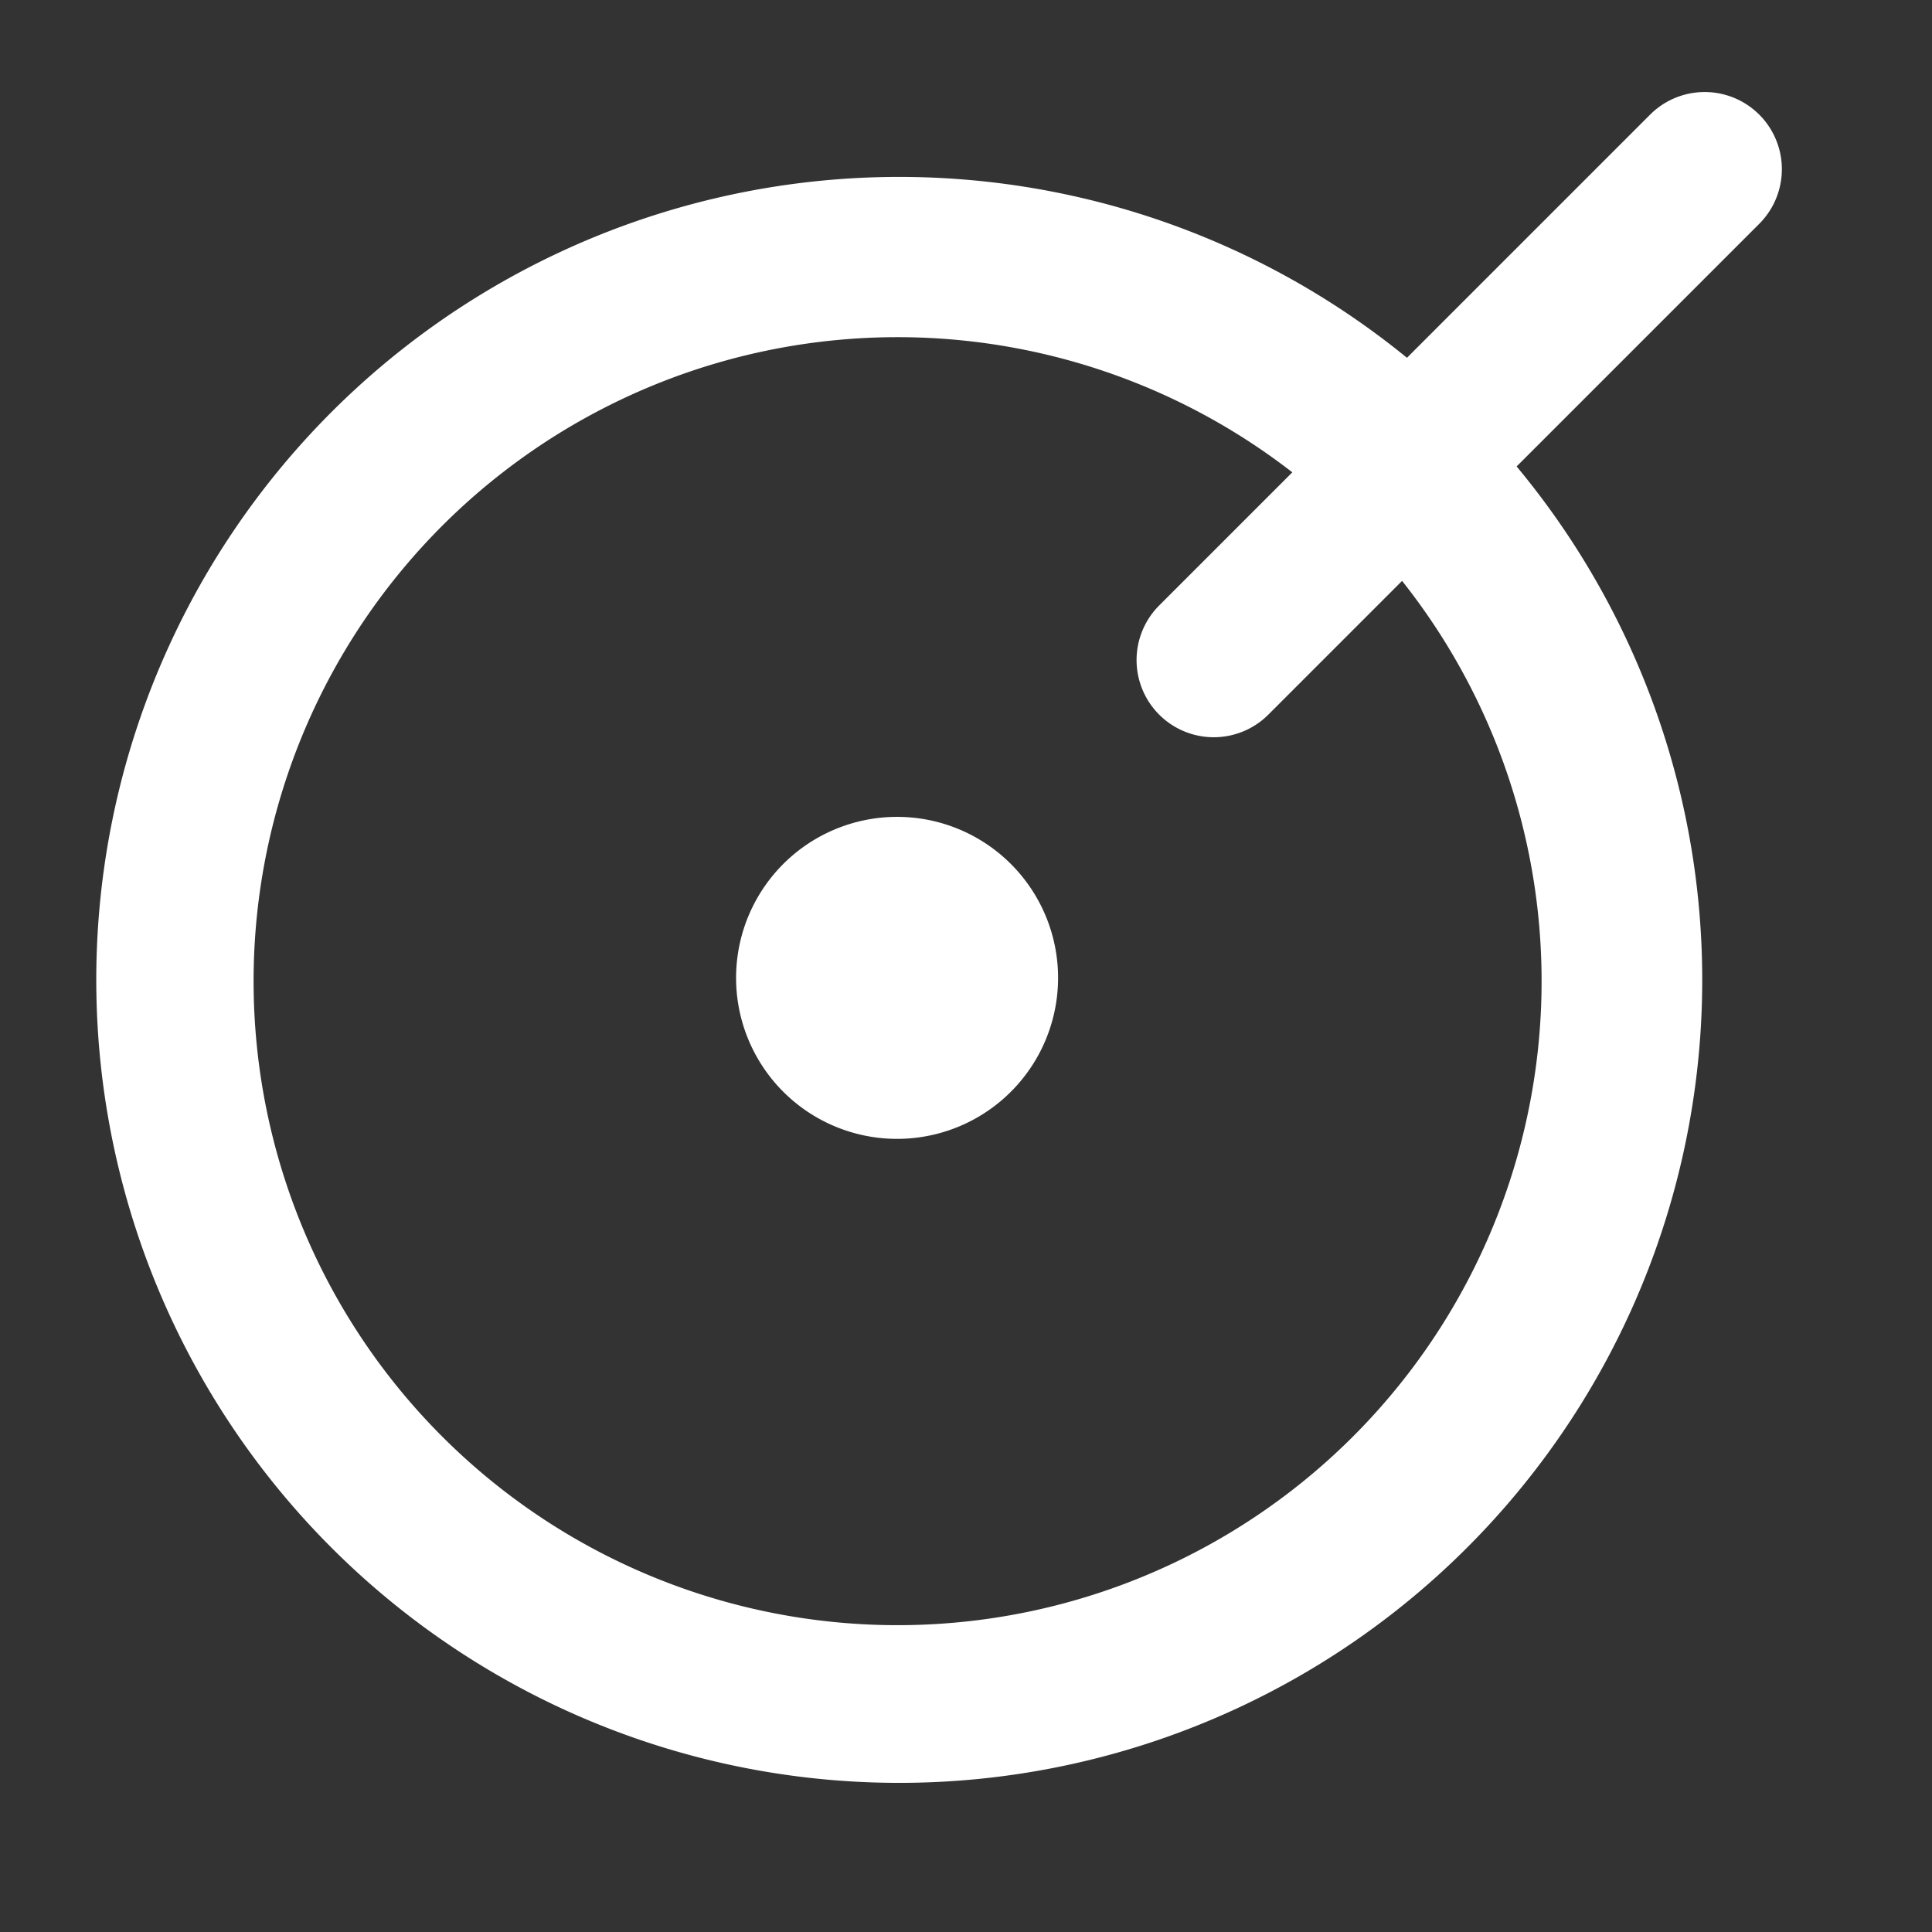 <svg xmlns="http://www.w3.org/2000/svg" width="21" height="21" viewBox="0 0 21 21">
  <rect x="0" y="0" width="21" height="21" fill="#333333" stroke="none"/>
  <g id="W_icon_Hospitality" transform="translate(-470 -199)">
    <rect id="Layer_1" data-name="Layer 1" width="21" height="21" transform="translate(470 199)" fill="#857b71" opacity="0"/>
    <g id="그룹_615" data-name="그룹 615" transform="translate(0.362 1.131)">
      <path id="패스_222" data-name="패스 222" d="M12.6,7.77a.839.839,0,0,0,1.186,0L15.24,6.316a7,7,0,1,1-1.193-1.18L12.6,6.583A.839.839,0,0,0,12.6,7.77Zm2.693-3.879a8.728,8.728,0,1,0,1.192,1.181l2.641-2.641a.839.839,0,0,0-1.186-1.187ZM9.75,8.881a1.75,1.75,0,1,1-1.237.513A1.75,1.75,0,0,1,9.75,8.881Z" transform="translate(469.638 197.867)" fill="#fff" fill-rule="evenodd"/>
    </g>
  </g>
</svg>
